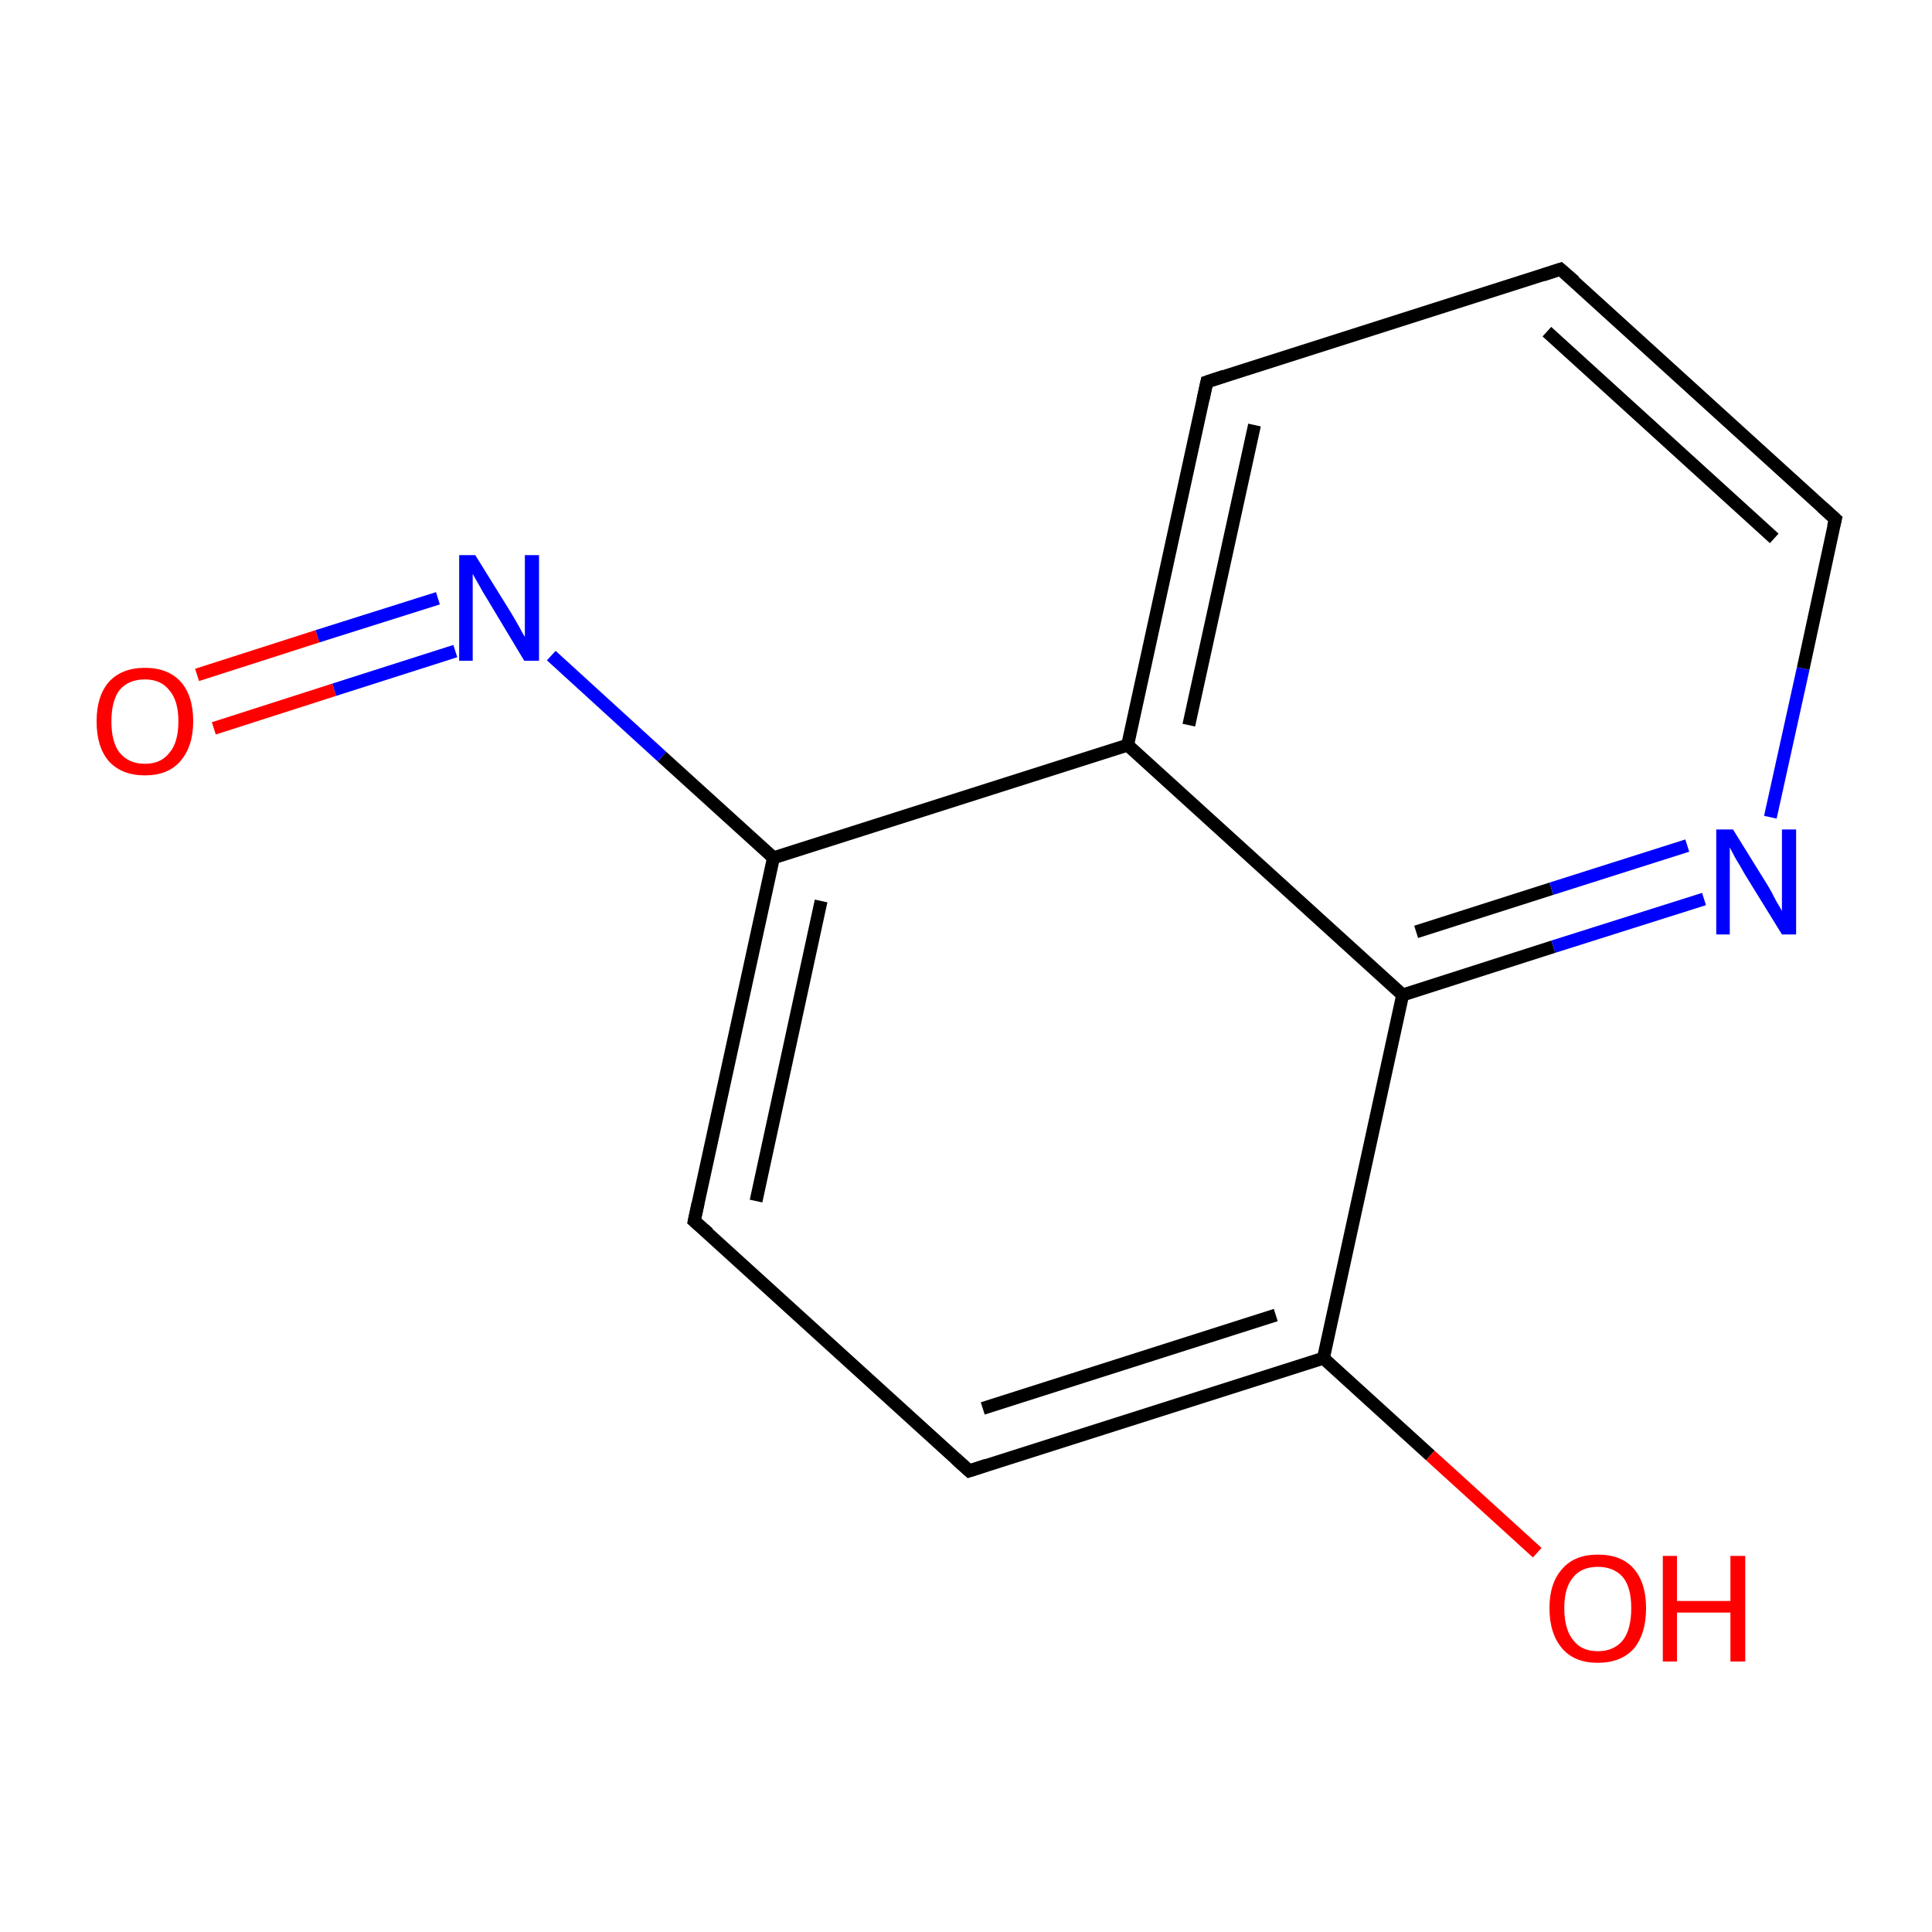 <?xml version='1.0' encoding='iso-8859-1'?>
<svg version='1.1' baseProfile='full'
              xmlns='http://www.w3.org/2000/svg'
                      xmlns:rdkit='http://www.rdkit.org/xml'
                      xmlns:xlink='http://www.w3.org/1999/xlink'
                  xml:space='preserve'
width='300px' height='300px' viewBox='0 0 300 300'>
<!-- END OF HEADER -->
<rect style='opacity:1.0;fill:#FFFFFF;stroke:none' width='300.0' height='300.0' x='0.0' y='0.0'> </rect>
<path class='bond-0 atom-0 atom-1' d='M 30.6,104.8 L 49.3,98.8' style='fill:none;fill-rule:evenodd;stroke:#FF0000;stroke-width:2.0px;stroke-linecap:butt;stroke-linejoin:miter;stroke-opacity:1' />
<path class='bond-0 atom-0 atom-1' d='M 49.3,98.8 L 68.0,92.9' style='fill:none;fill-rule:evenodd;stroke:#0000FF;stroke-width:2.0px;stroke-linecap:butt;stroke-linejoin:miter;stroke-opacity:1' />
<path class='bond-0 atom-0 atom-1' d='M 33.2,113.1 L 51.9,107.1' style='fill:none;fill-rule:evenodd;stroke:#FF0000;stroke-width:2.0px;stroke-linecap:butt;stroke-linejoin:miter;stroke-opacity:1' />
<path class='bond-0 atom-0 atom-1' d='M 51.9,107.1 L 70.7,101.1' style='fill:none;fill-rule:evenodd;stroke:#0000FF;stroke-width:2.0px;stroke-linecap:butt;stroke-linejoin:miter;stroke-opacity:1' />
<path class='bond-1 atom-1 atom-2' d='M 85.6,101.8 L 102.8,117.5' style='fill:none;fill-rule:evenodd;stroke:#0000FF;stroke-width:2.0px;stroke-linecap:butt;stroke-linejoin:miter;stroke-opacity:1' />
<path class='bond-1 atom-1 atom-2' d='M 102.8,117.5 L 120.1,133.2' style='fill:none;fill-rule:evenodd;stroke:#000000;stroke-width:2.0px;stroke-linecap:butt;stroke-linejoin:miter;stroke-opacity:1' />
<path class='bond-2 atom-2 atom-3' d='M 120.1,133.2 L 107.8,189.6' style='fill:none;fill-rule:evenodd;stroke:#000000;stroke-width:2.0px;stroke-linecap:butt;stroke-linejoin:miter;stroke-opacity:1' />
<path class='bond-2 atom-2 atom-3' d='M 127.5,139.9 L 117.4,186.5' style='fill:none;fill-rule:evenodd;stroke:#000000;stroke-width:2.0px;stroke-linecap:butt;stroke-linejoin:miter;stroke-opacity:1' />
<path class='bond-3 atom-3 atom-4' d='M 107.8,189.6 L 150.5,228.4' style='fill:none;fill-rule:evenodd;stroke:#000000;stroke-width:2.0px;stroke-linecap:butt;stroke-linejoin:miter;stroke-opacity:1' />
<path class='bond-4 atom-4 atom-5' d='M 150.5,228.4 L 205.5,210.9' style='fill:none;fill-rule:evenodd;stroke:#000000;stroke-width:2.0px;stroke-linecap:butt;stroke-linejoin:miter;stroke-opacity:1' />
<path class='bond-4 atom-4 atom-5' d='M 152.6,218.7 L 198.1,204.2' style='fill:none;fill-rule:evenodd;stroke:#000000;stroke-width:2.0px;stroke-linecap:butt;stroke-linejoin:miter;stroke-opacity:1' />
<path class='bond-5 atom-5 atom-6' d='M 205.5,210.9 L 222.1,226.0' style='fill:none;fill-rule:evenodd;stroke:#000000;stroke-width:2.0px;stroke-linecap:butt;stroke-linejoin:miter;stroke-opacity:1' />
<path class='bond-5 atom-5 atom-6' d='M 222.1,226.0 L 238.7,241.1' style='fill:none;fill-rule:evenodd;stroke:#FF0000;stroke-width:2.0px;stroke-linecap:butt;stroke-linejoin:miter;stroke-opacity:1' />
<path class='bond-6 atom-5 atom-7' d='M 205.5,210.9 L 217.8,154.5' style='fill:none;fill-rule:evenodd;stroke:#000000;stroke-width:2.0px;stroke-linecap:butt;stroke-linejoin:miter;stroke-opacity:1' />
<path class='bond-7 atom-7 atom-8' d='M 217.8,154.5 L 241.2,147.0' style='fill:none;fill-rule:evenodd;stroke:#000000;stroke-width:2.0px;stroke-linecap:butt;stroke-linejoin:miter;stroke-opacity:1' />
<path class='bond-7 atom-7 atom-8' d='M 241.2,147.0 L 264.6,139.6' style='fill:none;fill-rule:evenodd;stroke:#0000FF;stroke-width:2.0px;stroke-linecap:butt;stroke-linejoin:miter;stroke-opacity:1' />
<path class='bond-7 atom-7 atom-8' d='M 219.9,144.7 L 240.9,138.0' style='fill:none;fill-rule:evenodd;stroke:#000000;stroke-width:2.0px;stroke-linecap:butt;stroke-linejoin:miter;stroke-opacity:1' />
<path class='bond-7 atom-7 atom-8' d='M 240.9,138.0 L 262.0,131.3' style='fill:none;fill-rule:evenodd;stroke:#0000FF;stroke-width:2.0px;stroke-linecap:butt;stroke-linejoin:miter;stroke-opacity:1' />
<path class='bond-8 atom-8 atom-9' d='M 274.9,126.9 L 280.0,103.8' style='fill:none;fill-rule:evenodd;stroke:#0000FF;stroke-width:2.0px;stroke-linecap:butt;stroke-linejoin:miter;stroke-opacity:1' />
<path class='bond-8 atom-8 atom-9' d='M 280.0,103.8 L 285.0,80.6' style='fill:none;fill-rule:evenodd;stroke:#000000;stroke-width:2.0px;stroke-linecap:butt;stroke-linejoin:miter;stroke-opacity:1' />
<path class='bond-9 atom-9 atom-10' d='M 285.0,80.6 L 242.3,41.8' style='fill:none;fill-rule:evenodd;stroke:#000000;stroke-width:2.0px;stroke-linecap:butt;stroke-linejoin:miter;stroke-opacity:1' />
<path class='bond-9 atom-9 atom-10' d='M 275.5,83.6 L 240.2,51.5' style='fill:none;fill-rule:evenodd;stroke:#000000;stroke-width:2.0px;stroke-linecap:butt;stroke-linejoin:miter;stroke-opacity:1' />
<path class='bond-10 atom-10 atom-11' d='M 242.3,41.8 L 187.4,59.3' style='fill:none;fill-rule:evenodd;stroke:#000000;stroke-width:2.0px;stroke-linecap:butt;stroke-linejoin:miter;stroke-opacity:1' />
<path class='bond-11 atom-11 atom-12' d='M 187.4,59.3 L 175.1,115.7' style='fill:none;fill-rule:evenodd;stroke:#000000;stroke-width:2.0px;stroke-linecap:butt;stroke-linejoin:miter;stroke-opacity:1' />
<path class='bond-11 atom-11 atom-12' d='M 194.8,66.0 L 184.6,112.6' style='fill:none;fill-rule:evenodd;stroke:#000000;stroke-width:2.0px;stroke-linecap:butt;stroke-linejoin:miter;stroke-opacity:1' />
<path class='bond-12 atom-12 atom-2' d='M 175.1,115.7 L 120.1,133.2' style='fill:none;fill-rule:evenodd;stroke:#000000;stroke-width:2.0px;stroke-linecap:butt;stroke-linejoin:miter;stroke-opacity:1' />
<path class='bond-13 atom-12 atom-7' d='M 175.1,115.7 L 217.8,154.5' style='fill:none;fill-rule:evenodd;stroke:#000000;stroke-width:2.0px;stroke-linecap:butt;stroke-linejoin:miter;stroke-opacity:1' />
<path d='M 108.4,186.8 L 107.8,189.6 L 110.0,191.5' style='fill:none;stroke:#000000;stroke-width:2.0px;stroke-linecap:butt;stroke-linejoin:miter;stroke-miterlimit:10;stroke-opacity:1;' />
<path d='M 148.4,226.5 L 150.5,228.4 L 153.2,227.5' style='fill:none;stroke:#000000;stroke-width:2.0px;stroke-linecap:butt;stroke-linejoin:miter;stroke-miterlimit:10;stroke-opacity:1;' />
<path d='M 284.7,81.8 L 285.0,80.6 L 282.9,78.7' style='fill:none;stroke:#000000;stroke-width:2.0px;stroke-linecap:butt;stroke-linejoin:miter;stroke-miterlimit:10;stroke-opacity:1;' />
<path d='M 244.5,43.7 L 242.3,41.8 L 239.6,42.7' style='fill:none;stroke:#000000;stroke-width:2.0px;stroke-linecap:butt;stroke-linejoin:miter;stroke-miterlimit:10;stroke-opacity:1;' />
<path d='M 190.1,58.4 L 187.4,59.3 L 186.8,62.1' style='fill:none;stroke:#000000;stroke-width:2.0px;stroke-linecap:butt;stroke-linejoin:miter;stroke-miterlimit:10;stroke-opacity:1;' />
<path class='atom-0' d='M 15.0 112.0
Q 15.0 108.1, 16.9 105.9
Q 18.9 103.7, 22.5 103.7
Q 26.1 103.7, 28.1 105.9
Q 30.0 108.1, 30.0 112.0
Q 30.0 115.9, 28.0 118.2
Q 26.1 120.4, 22.5 120.4
Q 18.9 120.4, 16.9 118.2
Q 15.0 116.0, 15.0 112.0
M 22.5 118.6
Q 25.0 118.6, 26.3 116.9
Q 27.7 115.3, 27.7 112.0
Q 27.7 108.8, 26.3 107.2
Q 25.0 105.5, 22.5 105.5
Q 20.0 105.5, 18.6 107.1
Q 17.3 108.8, 17.3 112.0
Q 17.3 115.3, 18.6 116.9
Q 20.0 118.6, 22.5 118.6
' fill='#FF0000'/>
<path class='atom-1' d='M 73.8 86.2
L 79.2 94.9
Q 79.7 95.7, 80.6 97.3
Q 81.4 98.8, 81.5 98.9
L 81.5 86.2
L 83.7 86.2
L 83.7 102.6
L 81.4 102.6
L 75.7 93.1
Q 75.0 92.0, 74.3 90.7
Q 73.6 89.5, 73.4 89.1
L 73.4 102.6
L 71.3 102.6
L 71.3 86.2
L 73.8 86.2
' fill='#0000FF'/>
<path class='atom-6' d='M 240.6 249.7
Q 240.6 245.8, 242.6 243.6
Q 244.5 241.4, 248.1 241.4
Q 251.8 241.4, 253.7 243.6
Q 255.6 245.8, 255.6 249.7
Q 255.6 253.7, 253.7 256.0
Q 251.7 258.2, 248.1 258.2
Q 244.5 258.2, 242.6 256.0
Q 240.6 253.7, 240.6 249.7
M 248.1 256.4
Q 250.6 256.4, 252.0 254.7
Q 253.3 253.0, 253.3 249.7
Q 253.3 246.5, 252.0 244.9
Q 250.6 243.3, 248.1 243.3
Q 245.6 243.3, 244.3 244.9
Q 242.9 246.5, 242.9 249.7
Q 242.9 253.0, 244.3 254.7
Q 245.6 256.4, 248.1 256.4
' fill='#FF0000'/>
<path class='atom-6' d='M 258.2 241.6
L 260.4 241.6
L 260.4 248.6
L 268.7 248.6
L 268.7 241.6
L 271.0 241.6
L 271.0 258.0
L 268.7 258.0
L 268.7 250.4
L 260.4 250.4
L 260.4 258.0
L 258.2 258.0
L 258.2 241.6
' fill='#FF0000'/>
<path class='atom-8' d='M 269.1 128.8
L 274.5 137.5
Q 275.0 138.3, 275.8 139.9
Q 276.7 141.4, 276.7 141.5
L 276.7 128.8
L 278.9 128.8
L 278.9 145.1
L 276.7 145.1
L 270.9 135.7
Q 270.3 134.6, 269.5 133.3
Q 268.8 132.0, 268.6 131.6
L 268.6 145.1
L 266.5 145.1
L 266.5 128.8
L 269.1 128.8
' fill='#0000FF'/>
</svg>
